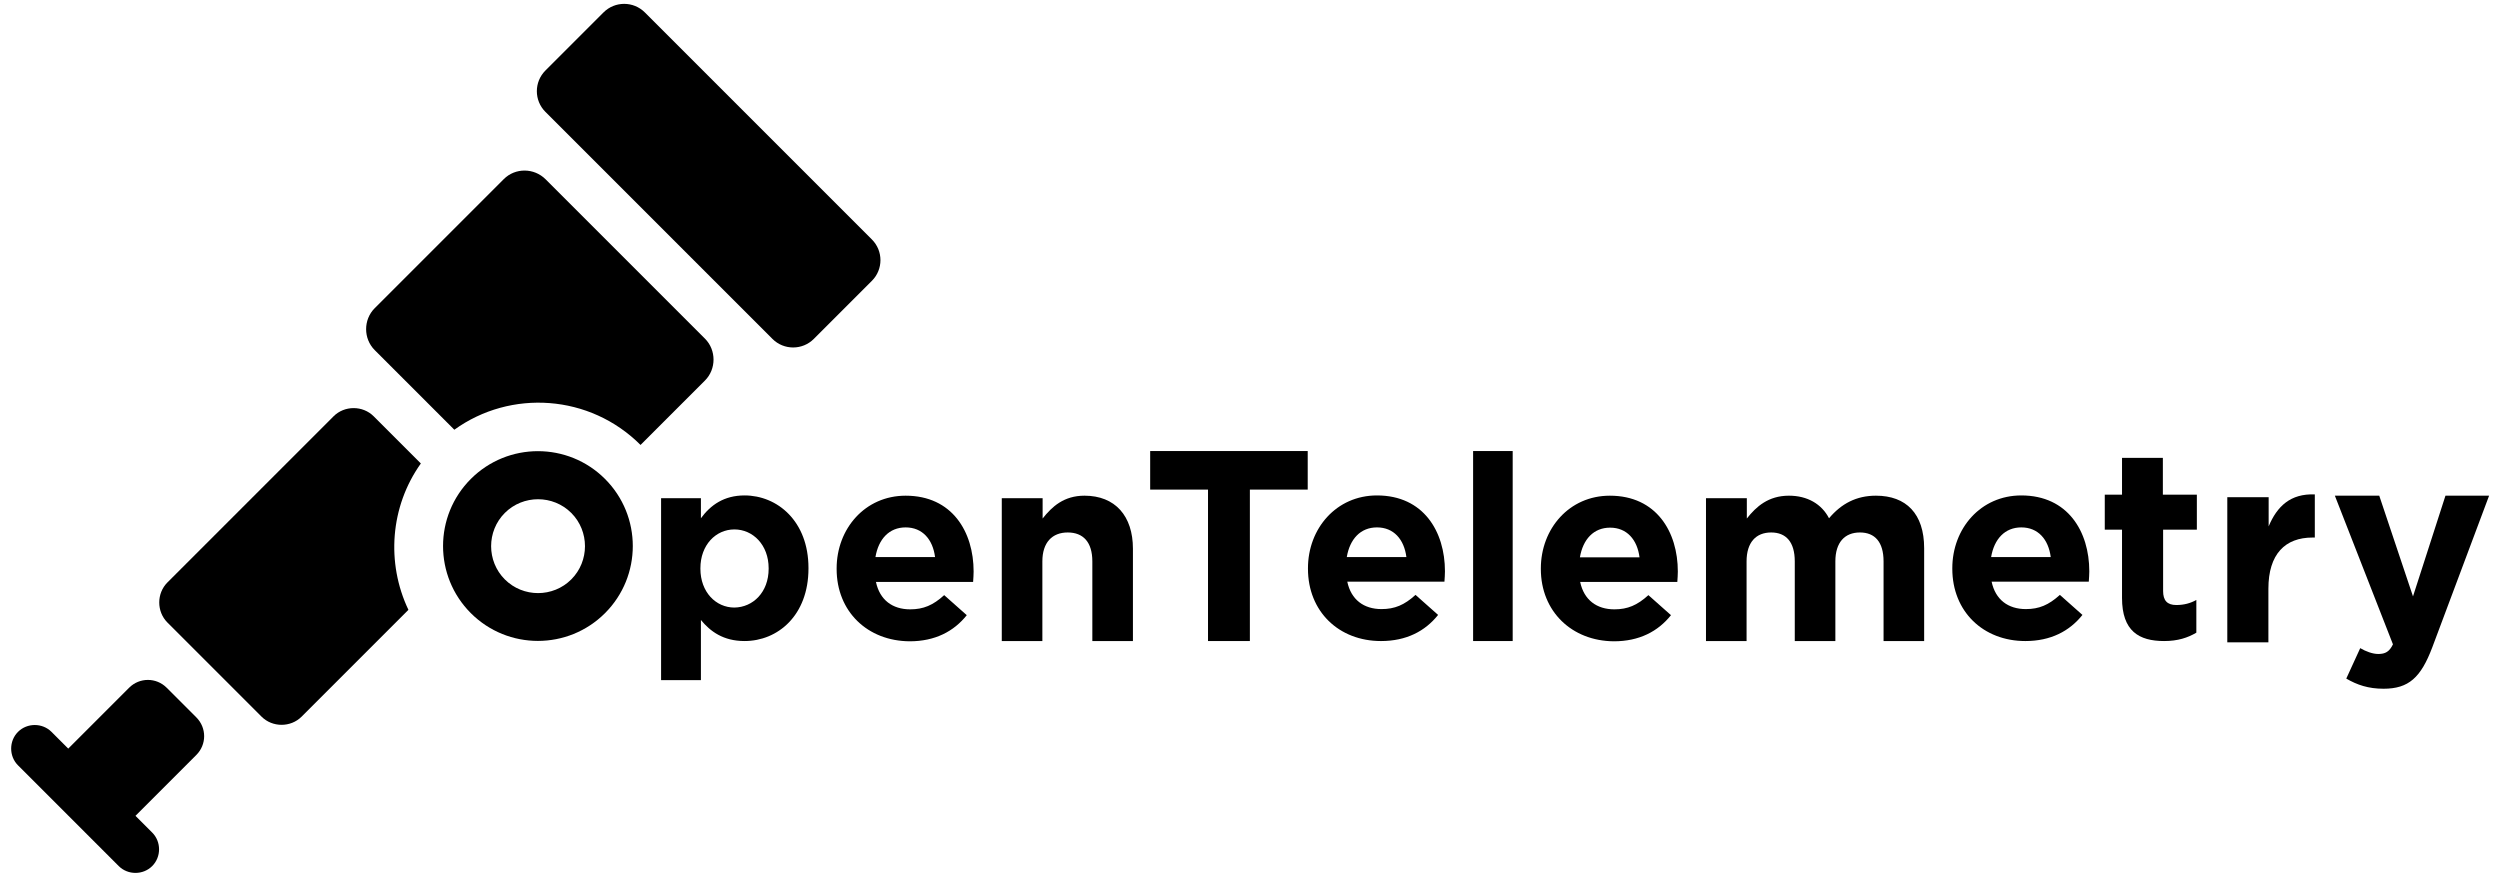 <?xml version="1.0" encoding="utf-8"?>
<!-- Generator: Adobe Illustrator 23.0.3, SVG Export Plug-In . SVG Version: 6.00 Build 0)  -->
<svg version="1.1" xmlns="http://www.w3.org/2000/svg" xmlns:xlink="http://www.w3.org/1999/xlink" x="0px" y="0px"
	 viewBox="0 0 985.5 345.7" style="enable-background:new 0 0 985.5 345.7;" xml:space="preserve">
<style type="text/css">
	.st0{display:none;}
</style>
<g id="ARTWORK">
	<g>
		<path d="M185.6,188.8c-14.6,14.6-14.6,38.3,0,52.9c14.6,14.6,38.3,14.6,52.9,0c14.6-14.6,14.6-38.3,0-52.9
			C223.9,174.2,200.2,174.2,185.6,188.8z M225.2,228.4c-7.2,7.2-19,7.2-26.2,0c-7.2-7.2-7.2-19,0-26.2c7.2-7.2,19-7.2,26.2,0
			C232.4,209.4,232.4,221.2,225.2,228.4z"/>
		<path d="M260.6,196.4h15.7v7.9c3.8-5.2,9.1-9,17.2-9c12.9,0,25.2,10.1,25.2,28.6v0.2c0,18.5-12.1,28.6-25.2,28.6
			c-8.4,0-13.5-3.8-17.2-8.3v23.7h-15.7V196.4z M303,224.2V224c0-9.2-6.2-15.3-13.5-15.3c-7.3,0-13.4,6.1-13.4,15.3v0.2
			c0,9.2,6.1,15.3,13.4,15.3C296.8,239.4,303,233.5,303,224.2z"/>
		<path d="M329.8,224.3v-0.2c0-15.7,11.2-28.7,27.2-28.7c18.4,0,26.8,14.3,26.8,29.9c0,1.2-0.1,2.7-0.2,4.1h-38.3
			c1.5,7.1,6.5,10.8,13.5,10.8c5.2,0,9-1.6,13.4-5.6l8.9,7.9c-5.1,6.4-12.5,10.3-22.5,10.3C342,252.7,329.8,241.1,329.8,224.3z
			 M368.6,219.6c-0.9-7-5-11.7-11.6-11.7c-6.5,0-10.7,4.6-11.9,11.7H368.6z"/>
		<path d="M395,196.4h16v8c3.7-4.7,8.4-9,16.5-9c12.1,0,19.1,8,19.1,20.9v36.4h-16v-31.4c0-7.6-3.6-11.4-9.7-11.4
			c-6.1,0-10,3.9-10,11.4v31.4h-16V196.4z"/>
		<path d="M237.9,4.9L215,27.8c-4.5,4.5-4.5,11.8,0,16.3l89.5,89.5c4.5,4.5,11.8,4.5,16.3,0l22.9-22.9c4.5-4.5,4.5-11.8,0-16.3
			L254.2,4.9C249.7,0.4,242.4,0.4,237.9,4.9z"/>
		<path d="M77.4,297.6c4.1-4.1,4.1-10.7,0-14.8l-11.7-11.7c-4.1-4.1-10.7-4.1-14.8,0l-24,24c0,0,0,0,0,0l-6.6-6.6
			c-3.6-3.6-9.6-3.6-13.2,0s-3.6,9.6,0,13.2l39.7,39.7c3.6,3.6,9.6,3.6,13.2,0s3.6-9.6,0-13.2l-6.6-6.6c0,0,0,0,0,0L77.4,297.6z"/>
		<path d="M198.6,70.6l-50.9,50.9c-4.5,4.5-4.5,12,0,16.5l31.4,31.4c22.2-16,53.4-14,73.4,6l25.4-25.4c4.5-4.5,4.5-12,0-16.5
			l-62.8-62.8C210.5,66.1,203.1,66.1,198.6,70.6z"/>
		<path d="M165.9,182.7l-18.6-18.6c-4.3-4.3-11.5-4.3-15.8,0L66,229.6c-4.3,4.3-4.3,11.5,0,15.8l37.1,37.1c4.3,4.3,11.5,4.3,15.8,0
			l42.1-42.1C152.2,221.9,153.8,199.7,165.9,182.7z"/>
		<path d="M476.2,193h-22.8v-15.2h62.1V193h-22.8v59.7h-16.5V193z"/>
		<path d="M515.6,224.2V224c0-15.7,11.2-28.7,27.2-28.7c18.4,0,26.8,14.3,26.8,29.9c0,1.2-0.1,2.7-0.2,4.1h-38.3
			c1.5,7.1,6.5,10.8,13.5,10.8c5.2,0,9-1.6,13.4-5.6l8.9,7.9c-5.1,6.4-12.5,10.3-22.5,10.3C527.8,252.7,515.6,241.1,515.6,224.2z
			 M554.4,219.6c-0.9-7-5-11.7-11.6-11.7c-6.5,0-10.7,4.6-11.9,11.7H554.4z"/>
		<path d="M580.7,177.8h15.6v74.9h-15.6V177.8z"/>
		<path d="M607.4,224.3v-0.2c0-15.7,11.2-28.7,27.2-28.7c18.4,0,26.8,14.3,26.8,29.9c0,1.2-0.1,2.7-0.2,4.1h-38.3
			c1.5,7.1,6.5,10.8,13.5,10.8c5.2,0,9-1.6,13.4-5.6l8.9,7.9c-5.1,6.4-12.5,10.3-22.5,10.3C619.7,252.7,607.4,241.1,607.4,224.3z
			 M646.3,219.7c-0.9-7-5-11.7-11.6-11.7c-6.5,0-10.7,4.6-11.9,11.7H646.3z"/>
		<path d="M672.6,196.4h16v8c3.7-4.7,8.5-9,16.6-9c7.3,0,12.9,3.3,15.8,8.9c4.9-5.8,10.8-8.9,18.5-8.9c11.9,0,19,7.1,19,20.7v36.6
			h-16v-31.4c0-7.6-3.4-11.4-9.3-11.4c-6,0-9.7,3.9-9.7,11.4v31.4h-16v-31.4c0-7.6-3.4-11.4-9.3-11.4c-6,0-9.7,3.9-9.7,11.4v31.4
			h-16V196.4z"/>
		<path d="M769.6,224.2V224c0-15.7,11.2-28.7,27.2-28.7c18.4,0,26.8,14.3,26.8,29.9c0,1.2-0.1,2.7-0.2,4.1h-38.3
			c1.5,7.1,6.5,10.8,13.5,10.8c5.2,0,9-1.6,13.4-5.6l8.9,7.9c-5.1,6.4-12.5,10.3-22.5,10.3C781.8,252.7,769.6,241.1,769.6,224.2z
			 M808.4,219.6c-0.9-7-5-11.7-11.6-11.7c-6.5,0-10.7,4.6-11.9,11.7H808.4z"/>
		<path d="M836.5,235.7v-26.9h-6.8V195h6.8v-14.5h16.1V195H866v13.8h-13.3V233c0,3.7,1.6,5.5,5.2,5.5c3,0,5.6-0.7,7.9-2v12.9
			c-3.4,2-7.3,3.3-12.7,3.3C843.2,252.7,836.5,248.8,836.5,235.7z"/>
		<path d="M878.1,196h16.2v11.5c3.3-7.9,8.6-13,18.2-12.6v17h-0.9c-10.8,0-17.4,6.5-17.4,20.2v21.1h-16.2V196z"/>
		<path d="M964,195.4h17.2l-22.4,59.8c-4.5,11.9-9.3,16.3-19.2,16.3c-6,0-10.4-1.5-14.7-4l5.5-12c2.2,1.3,4.9,2.3,7.1,2.3
			c2.8,0,4.4-0.9,5.8-3.8l-22.9-58.6h17.5l13.3,39.7L964,195.4z"/>
	</g>
</g>
<g id="RULERS" class="st0">
</g>
</svg>
